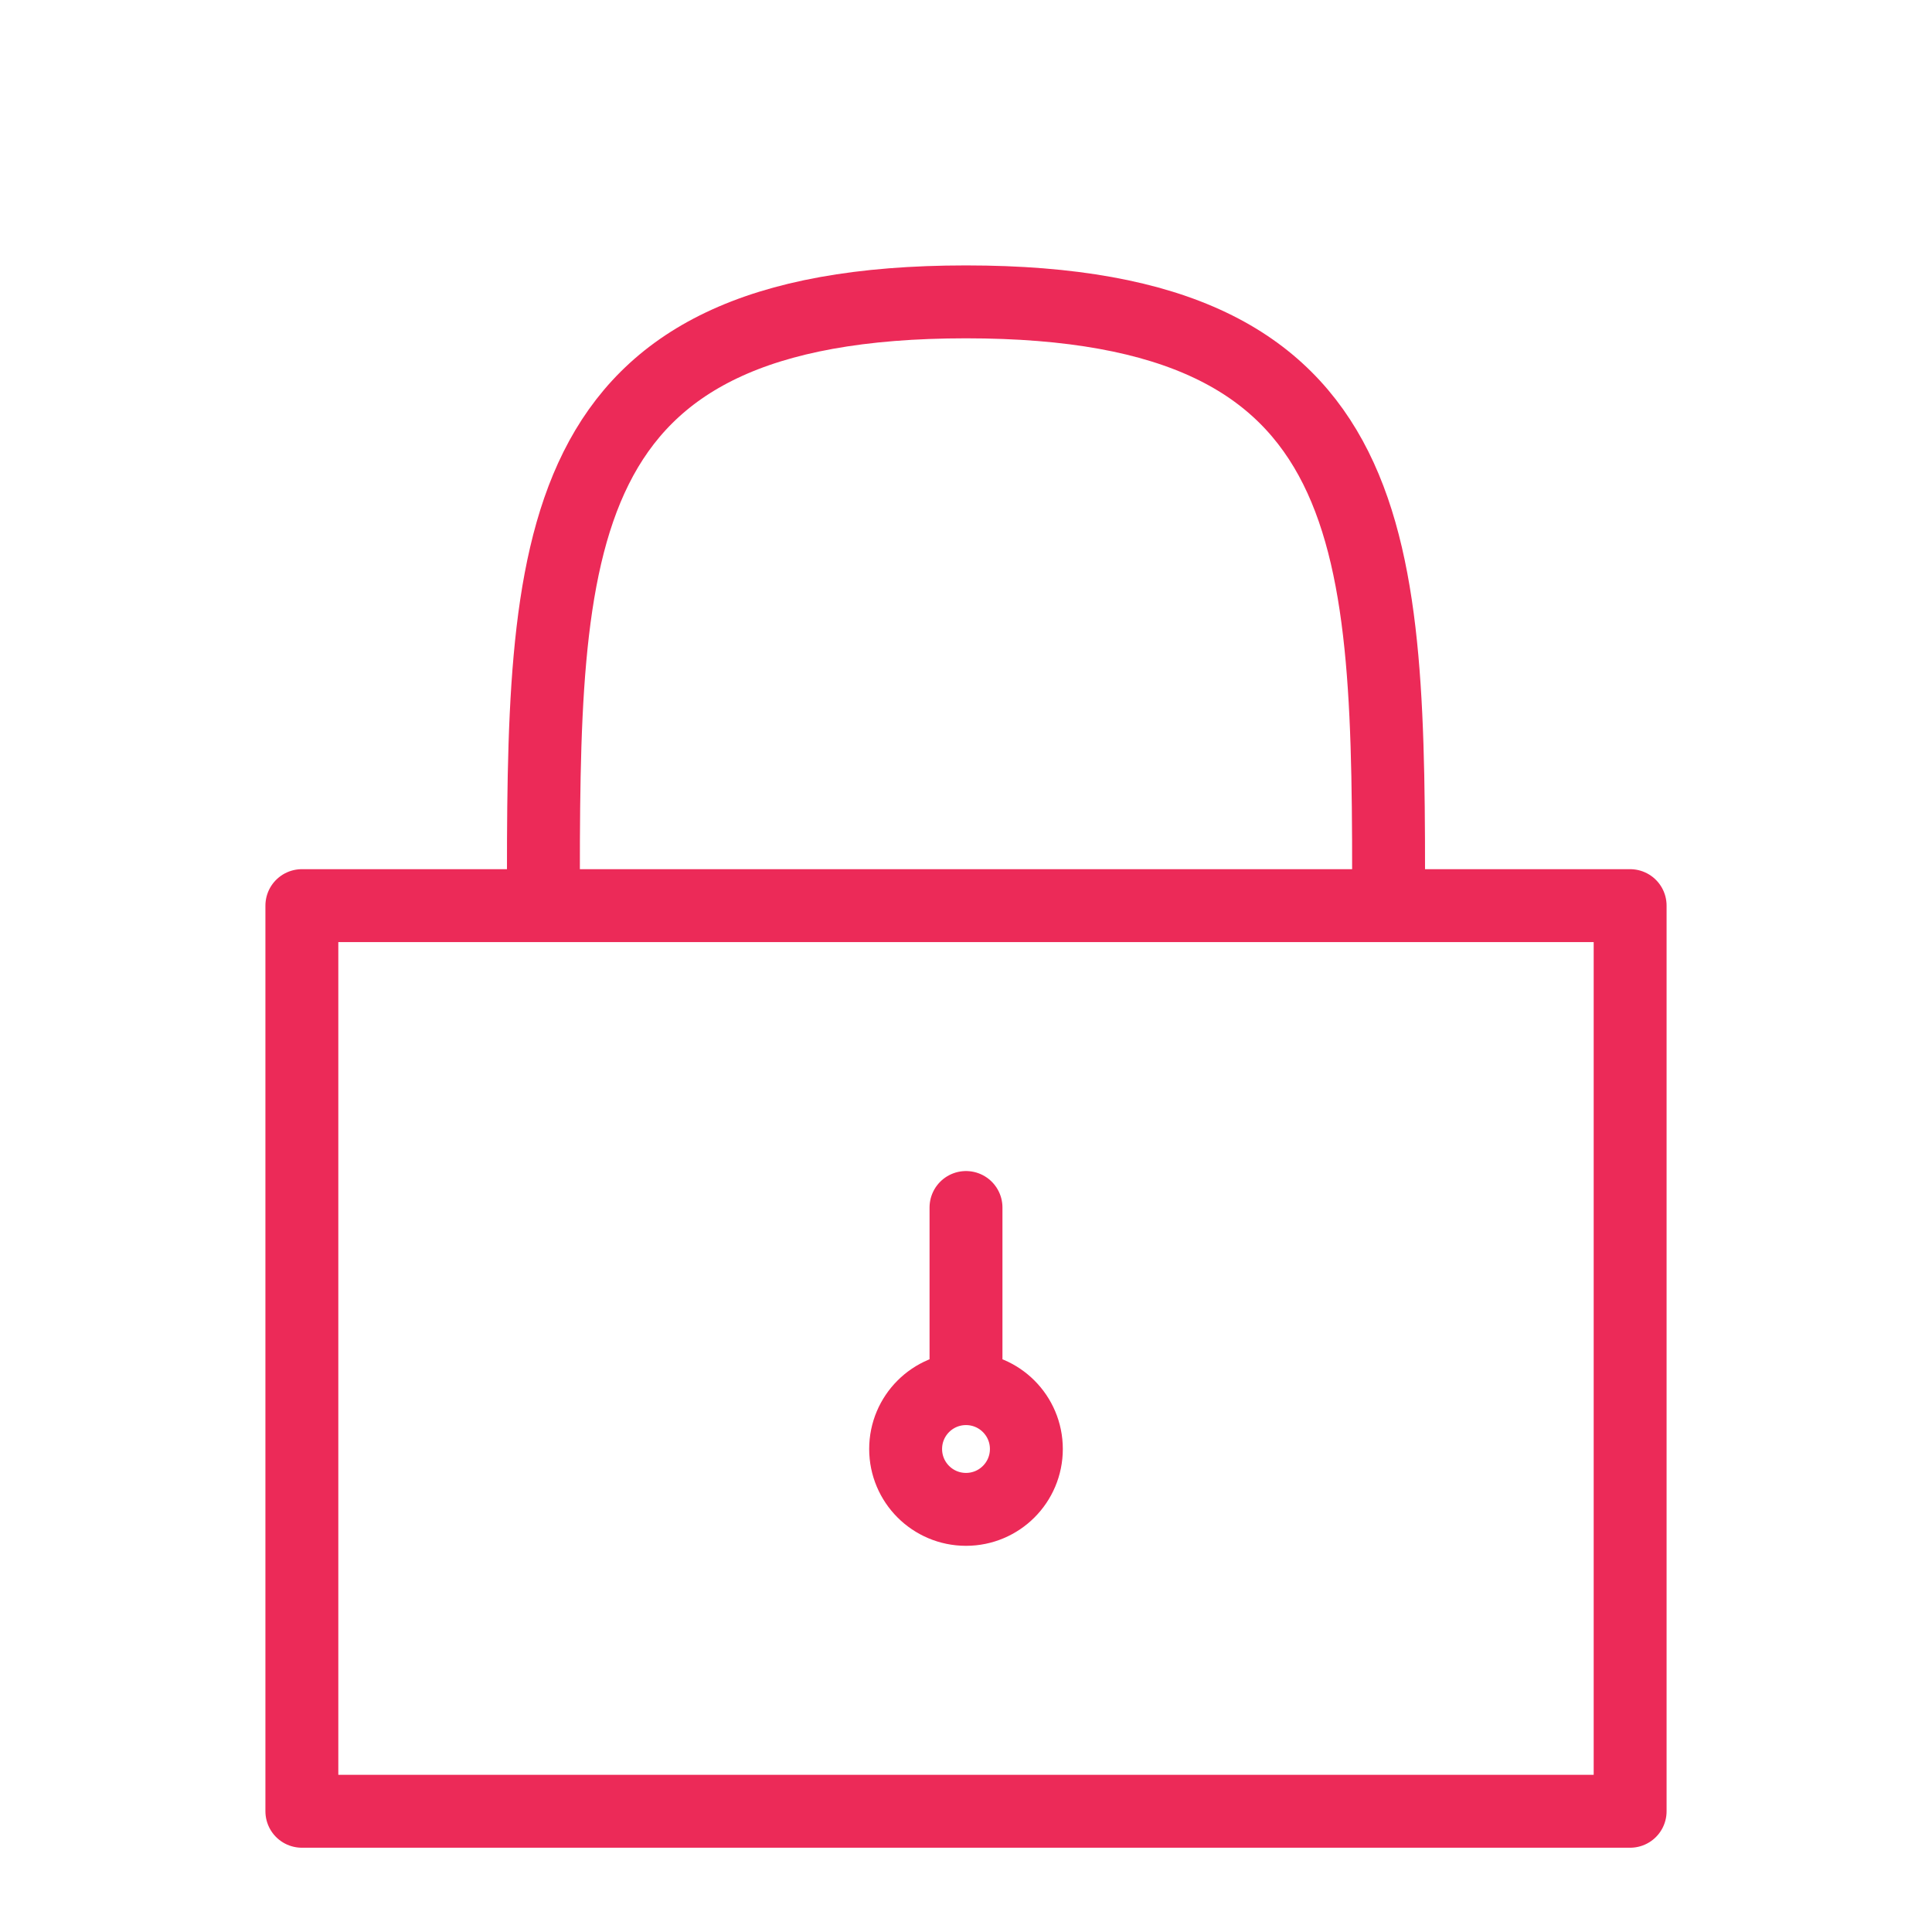 <svg width="53" height="53" viewBox="0 0 53 53" fill="none" xmlns="http://www.w3.org/2000/svg">
<path d="M14.906 24.844C14.906 14.906 14.906 8.281 26.5 8.281C38.094 8.281 38.094 14.906 38.094 24.844M26.5 33.125V38.094M8.281 24.844V49.688H44.719V24.844H8.281Z" stroke="#EC2A58" stroke-width="2" stroke-linecap="round" stroke-linejoin="round"/>
<path d="M26.5 41.406C27.415 41.406 28.156 40.665 28.156 39.75C28.156 38.835 27.415 38.094 26.5 38.094C25.585 38.094 24.844 38.835 24.844 39.75C24.844 40.665 25.585 41.406 26.5 41.406Z" stroke="#EC2A58" stroke-width="2" stroke-linecap="round" stroke-linejoin="round"/>
</svg>

